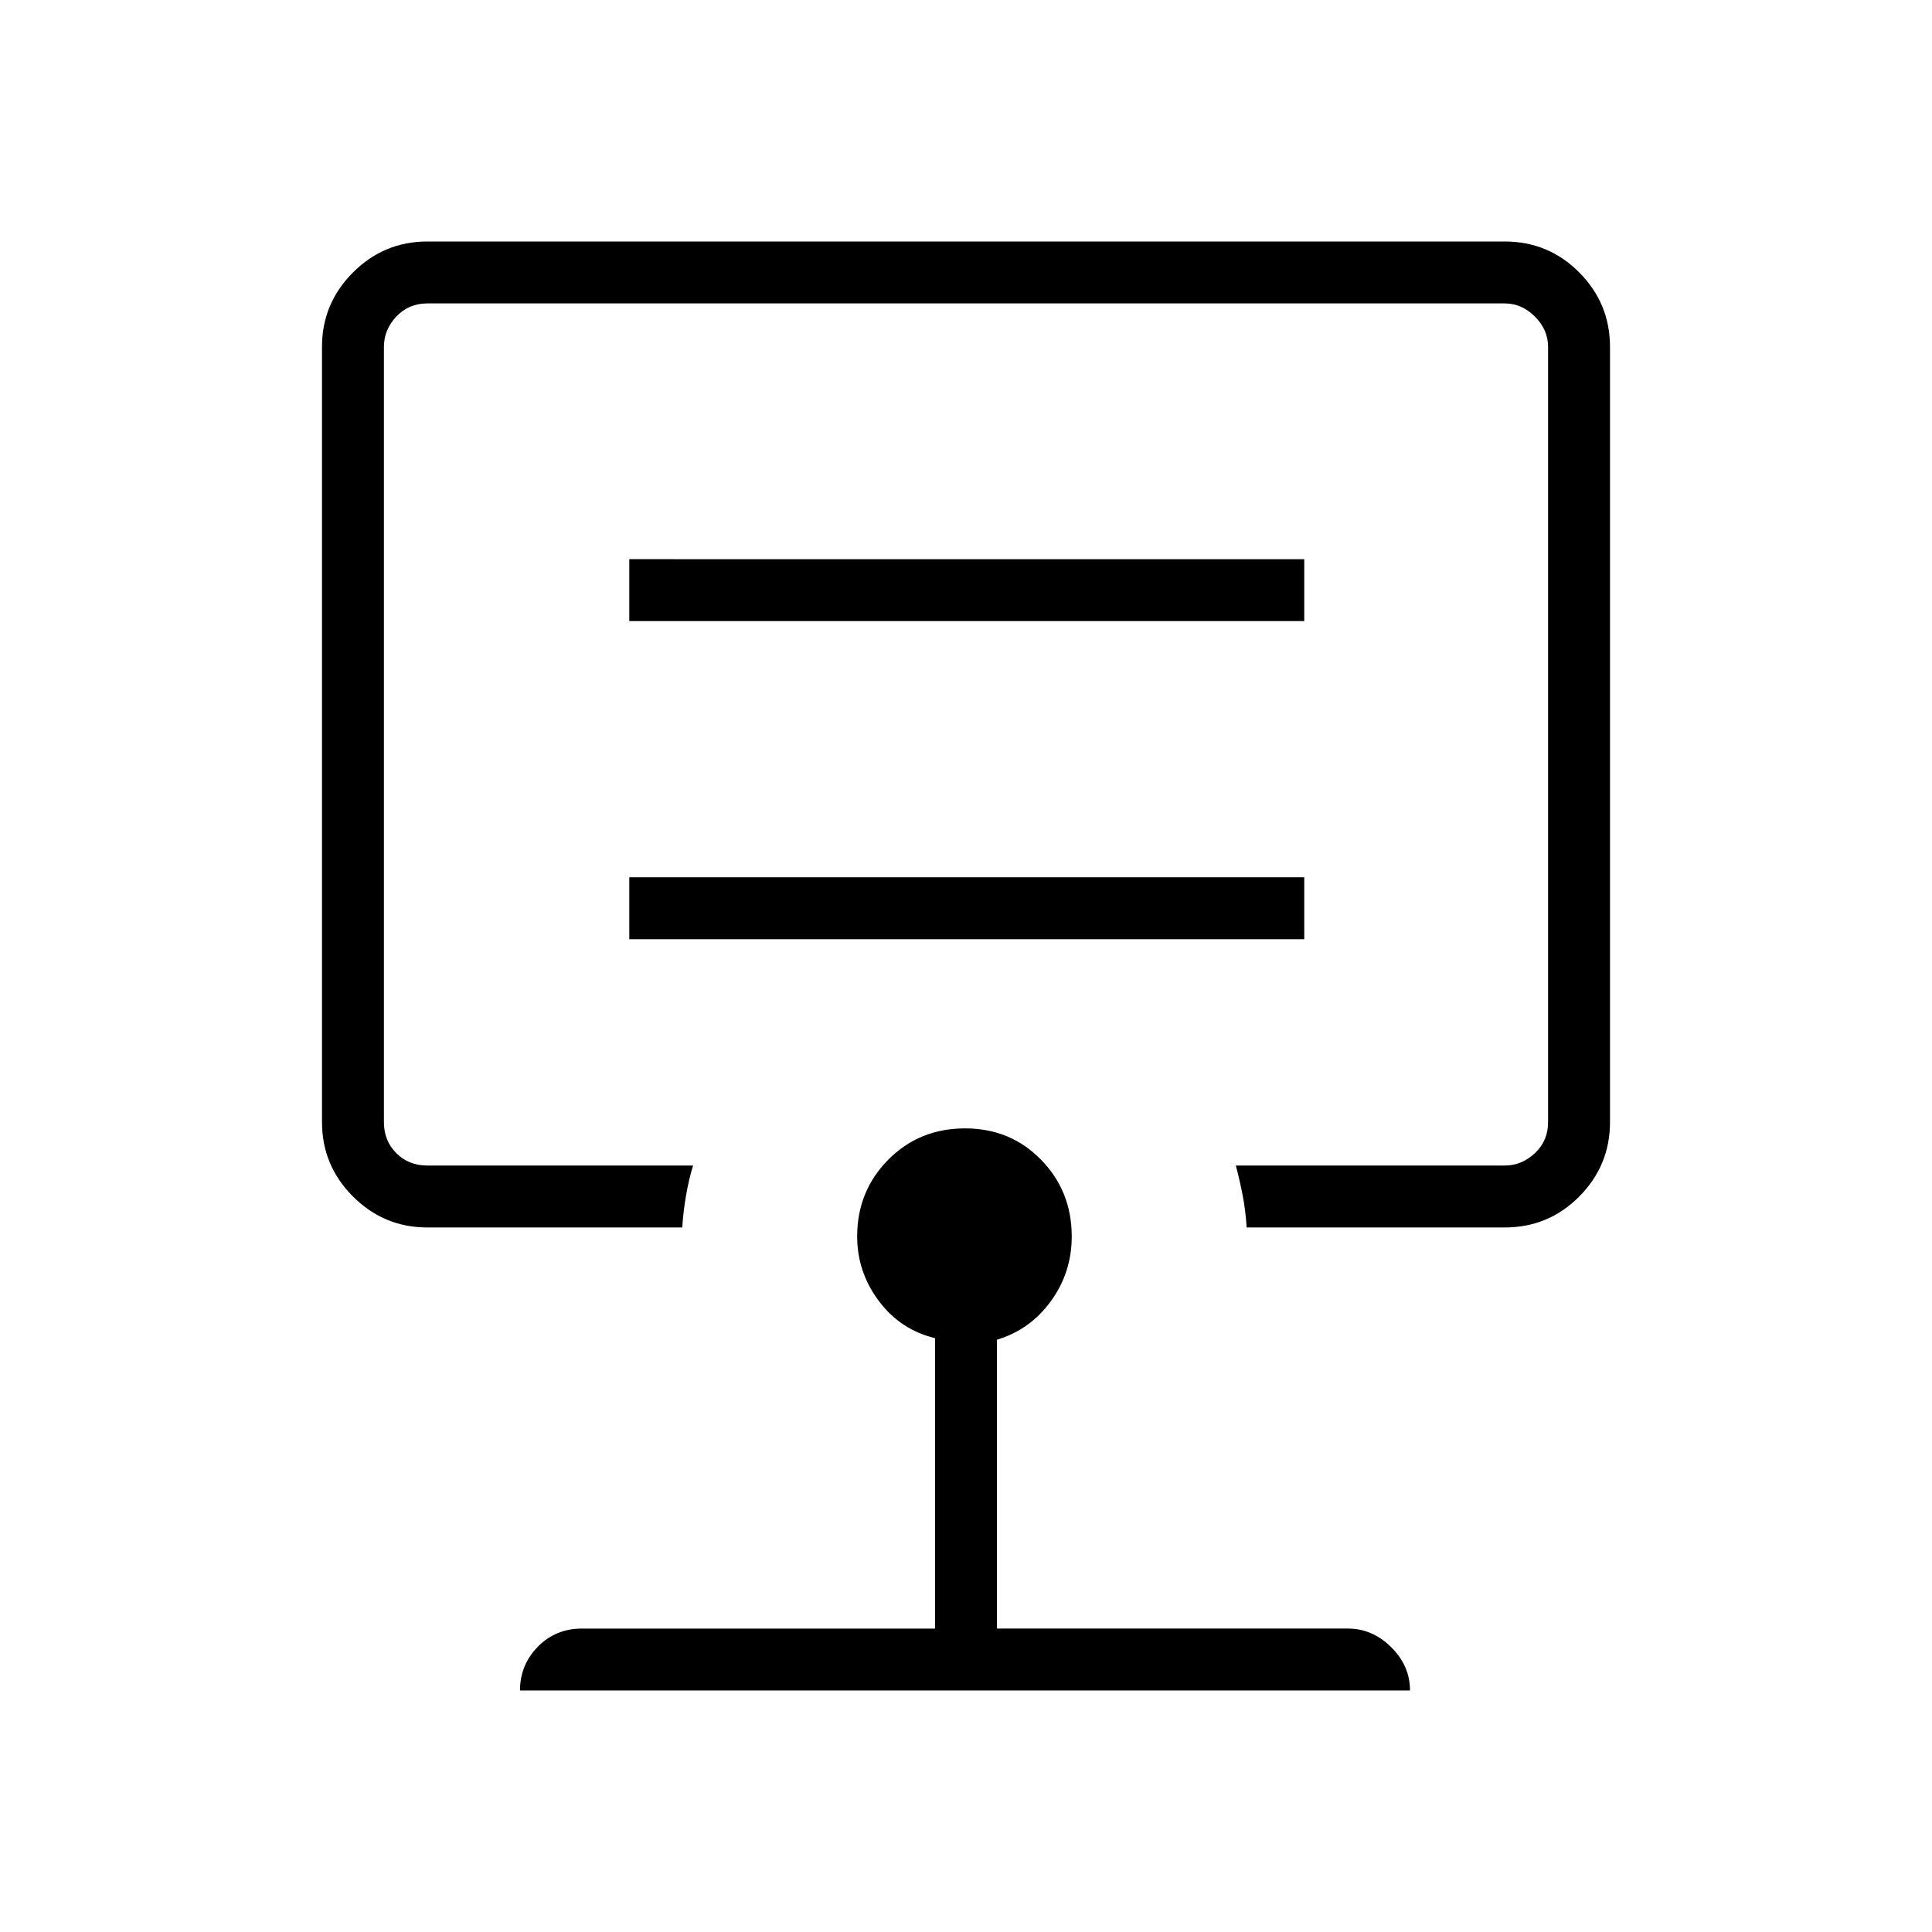 <svg xmlns="http://www.w3.org/2000/svg" width="48" height="48" viewBox="0 -960 960 960"><path d="M312.69-493.31h335.39v-30.77H312.69v30.77Zm0-158.07h335.39v-30.77H312.69v30.77ZM480-595.54Zm-15.38 444.77v-144.31q-17.24-4.15-27.97-18.52-10.73-14.36-10.73-31.98 0-22.55 15.42-38.14t38.21-15.59q22.53 0 37.76 15.59 15.23 15.59 15.23 38.14 0 17.85-10.35 32.1-10.34 14.25-26.81 19.17v143.54h174.47q12.09 0 21.43 9.25t9.34 21.52H258.38q0-12.69 8.85-21.73 8.85-9.04 21.92-9.04h175.47ZM212.31-350.08q-21.52 0-36.92-15.39Q160-380.87 160-402.38v-385.31q0-21.52 15.39-36.92Q190.79-840 212.31-840h535.38q21.77 0 37.04 15.39Q800-809.21 800-787.69v385.31q0 21.51-15.27 36.91-15.27 15.39-37.04 15.39H619.46q-.54-8.46-1.99-15.95-1.45-7.49-3.39-14.82h133.61q8.46 0 15-6.15 6.54-6.15 6.54-15.38v-385.31q0-8.46-6.54-15-6.54-6.54-15-6.54H212.31q-9.23 0-15.39 6.54-6.15 6.54-6.15 15v385.31q0 9.23 6.15 15.38 6.16 6.15 15.39 6.15h132.07q-2.15 7.08-3.5 14.89-1.34 7.81-1.88 15.88H212.31Z"/></svg>